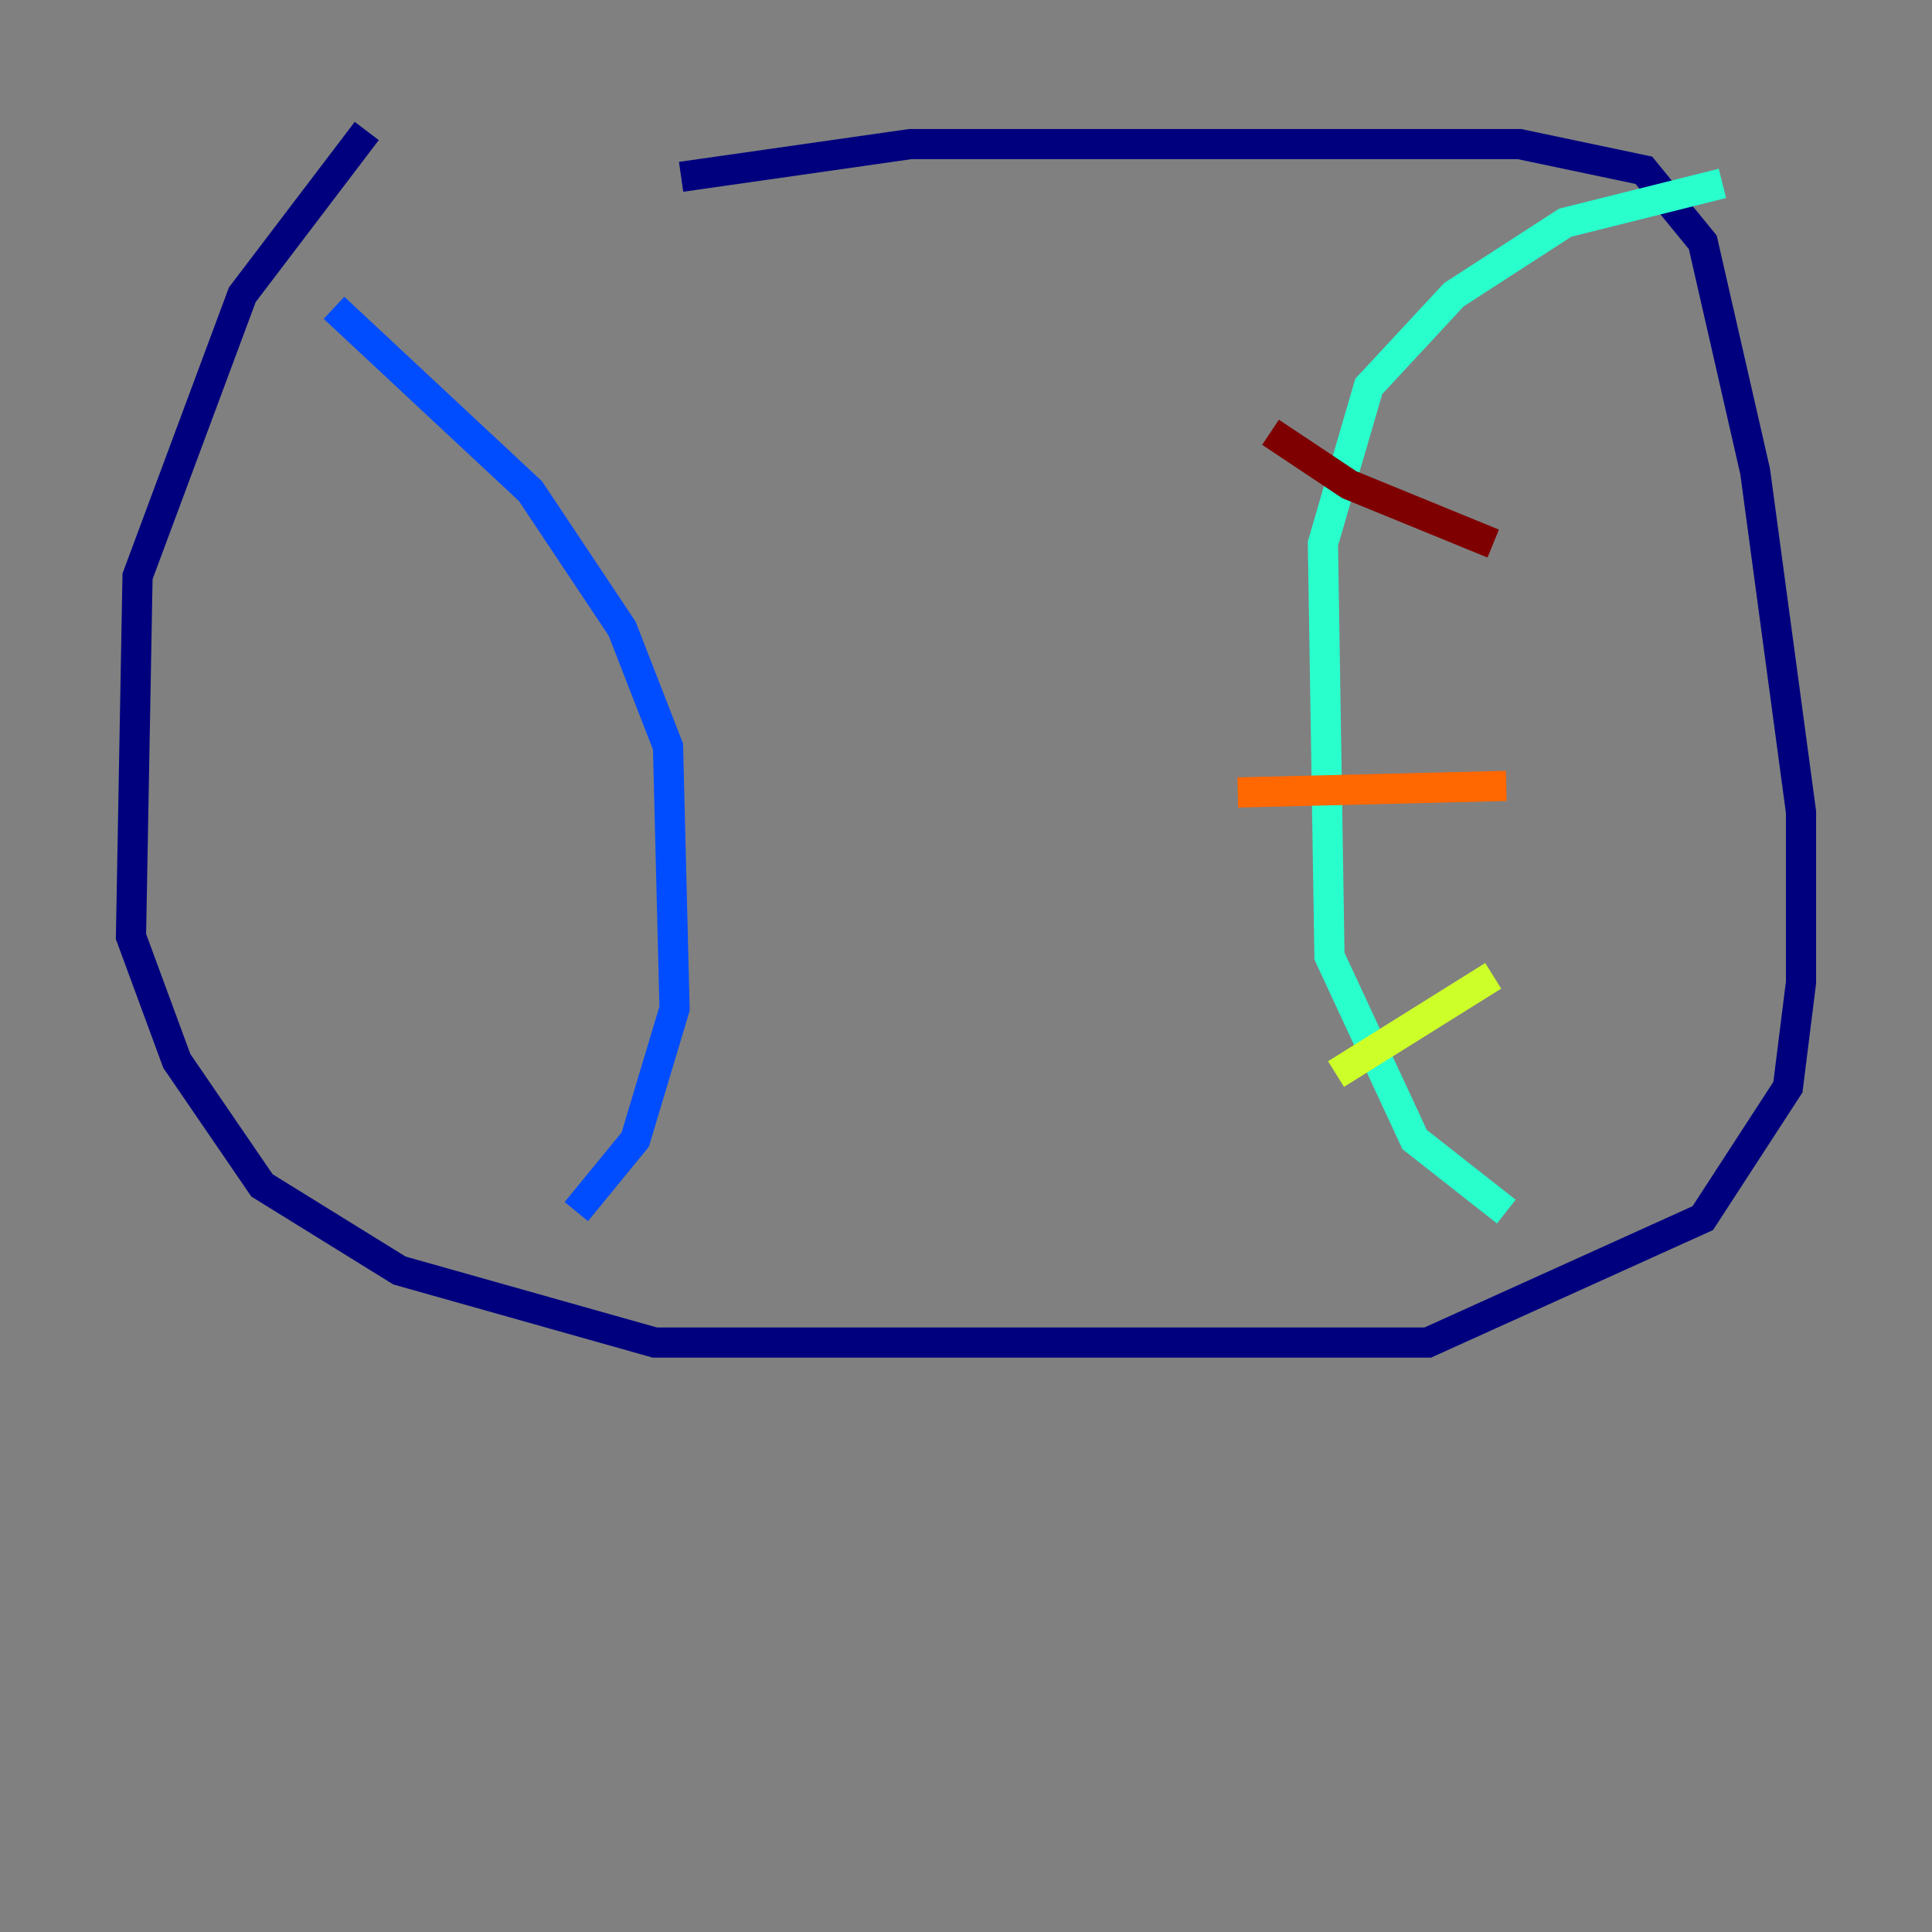 <?xml version="1.0" encoding="utf-8" ?>
<svg baseProfile="tiny" height="128" version="1.2" viewBox="0,0,128,128" width="128" xmlns="http://www.w3.org/2000/svg" xmlns:ev="http://www.w3.org/2001/xml-events" xmlns:xlink="http://www.w3.org/1999/xlink"><rect x="0" y="0" width="128" height="128" fill="#808080" stroke="none"/><defs /><polyline fill="none" points="24.298,8.678 16.054,19.525 9.112,38.183 8.678,62.047 11.715,70.291 17.356,78.536 26.468,84.176 43.39,88.949 94.59,88.949 112.814,80.705 118.454,72.027 119.322,65.085 119.322,53.803 116.285,31.241 112.814,16.054 108.909,11.281 100.664,9.546 60.312,9.546 45.125,11.715" stroke="#00007f" stroke-width="2" /><polyline fill="none" points="22.129,20.393 35.146,32.542 41.22,41.654 44.258,49.464 44.691,66.82 42.088,75.498 38.183,80.271" stroke="#004cff" stroke-width="2" /><polyline fill="none" points="114.115,12.149 103.702,14.752 96.325,19.525 90.685,25.6 87.647,36.014 88.081,63.349 93.722,75.498 99.797,80.271" stroke="#29ffcd" stroke-width="2" /><polyline fill="none" points="88.515,71.159 98.929,64.651" stroke="#cdff29" stroke-width="2" /><polyline fill="none" points="82.007,52.502 99.797,52.068" stroke="#ff6700" stroke-width="2" /><polyline fill="none" points="84.176,28.637 89.383,32.108 98.929,36.014" stroke="#7f0000" stroke-width="2" /></svg>